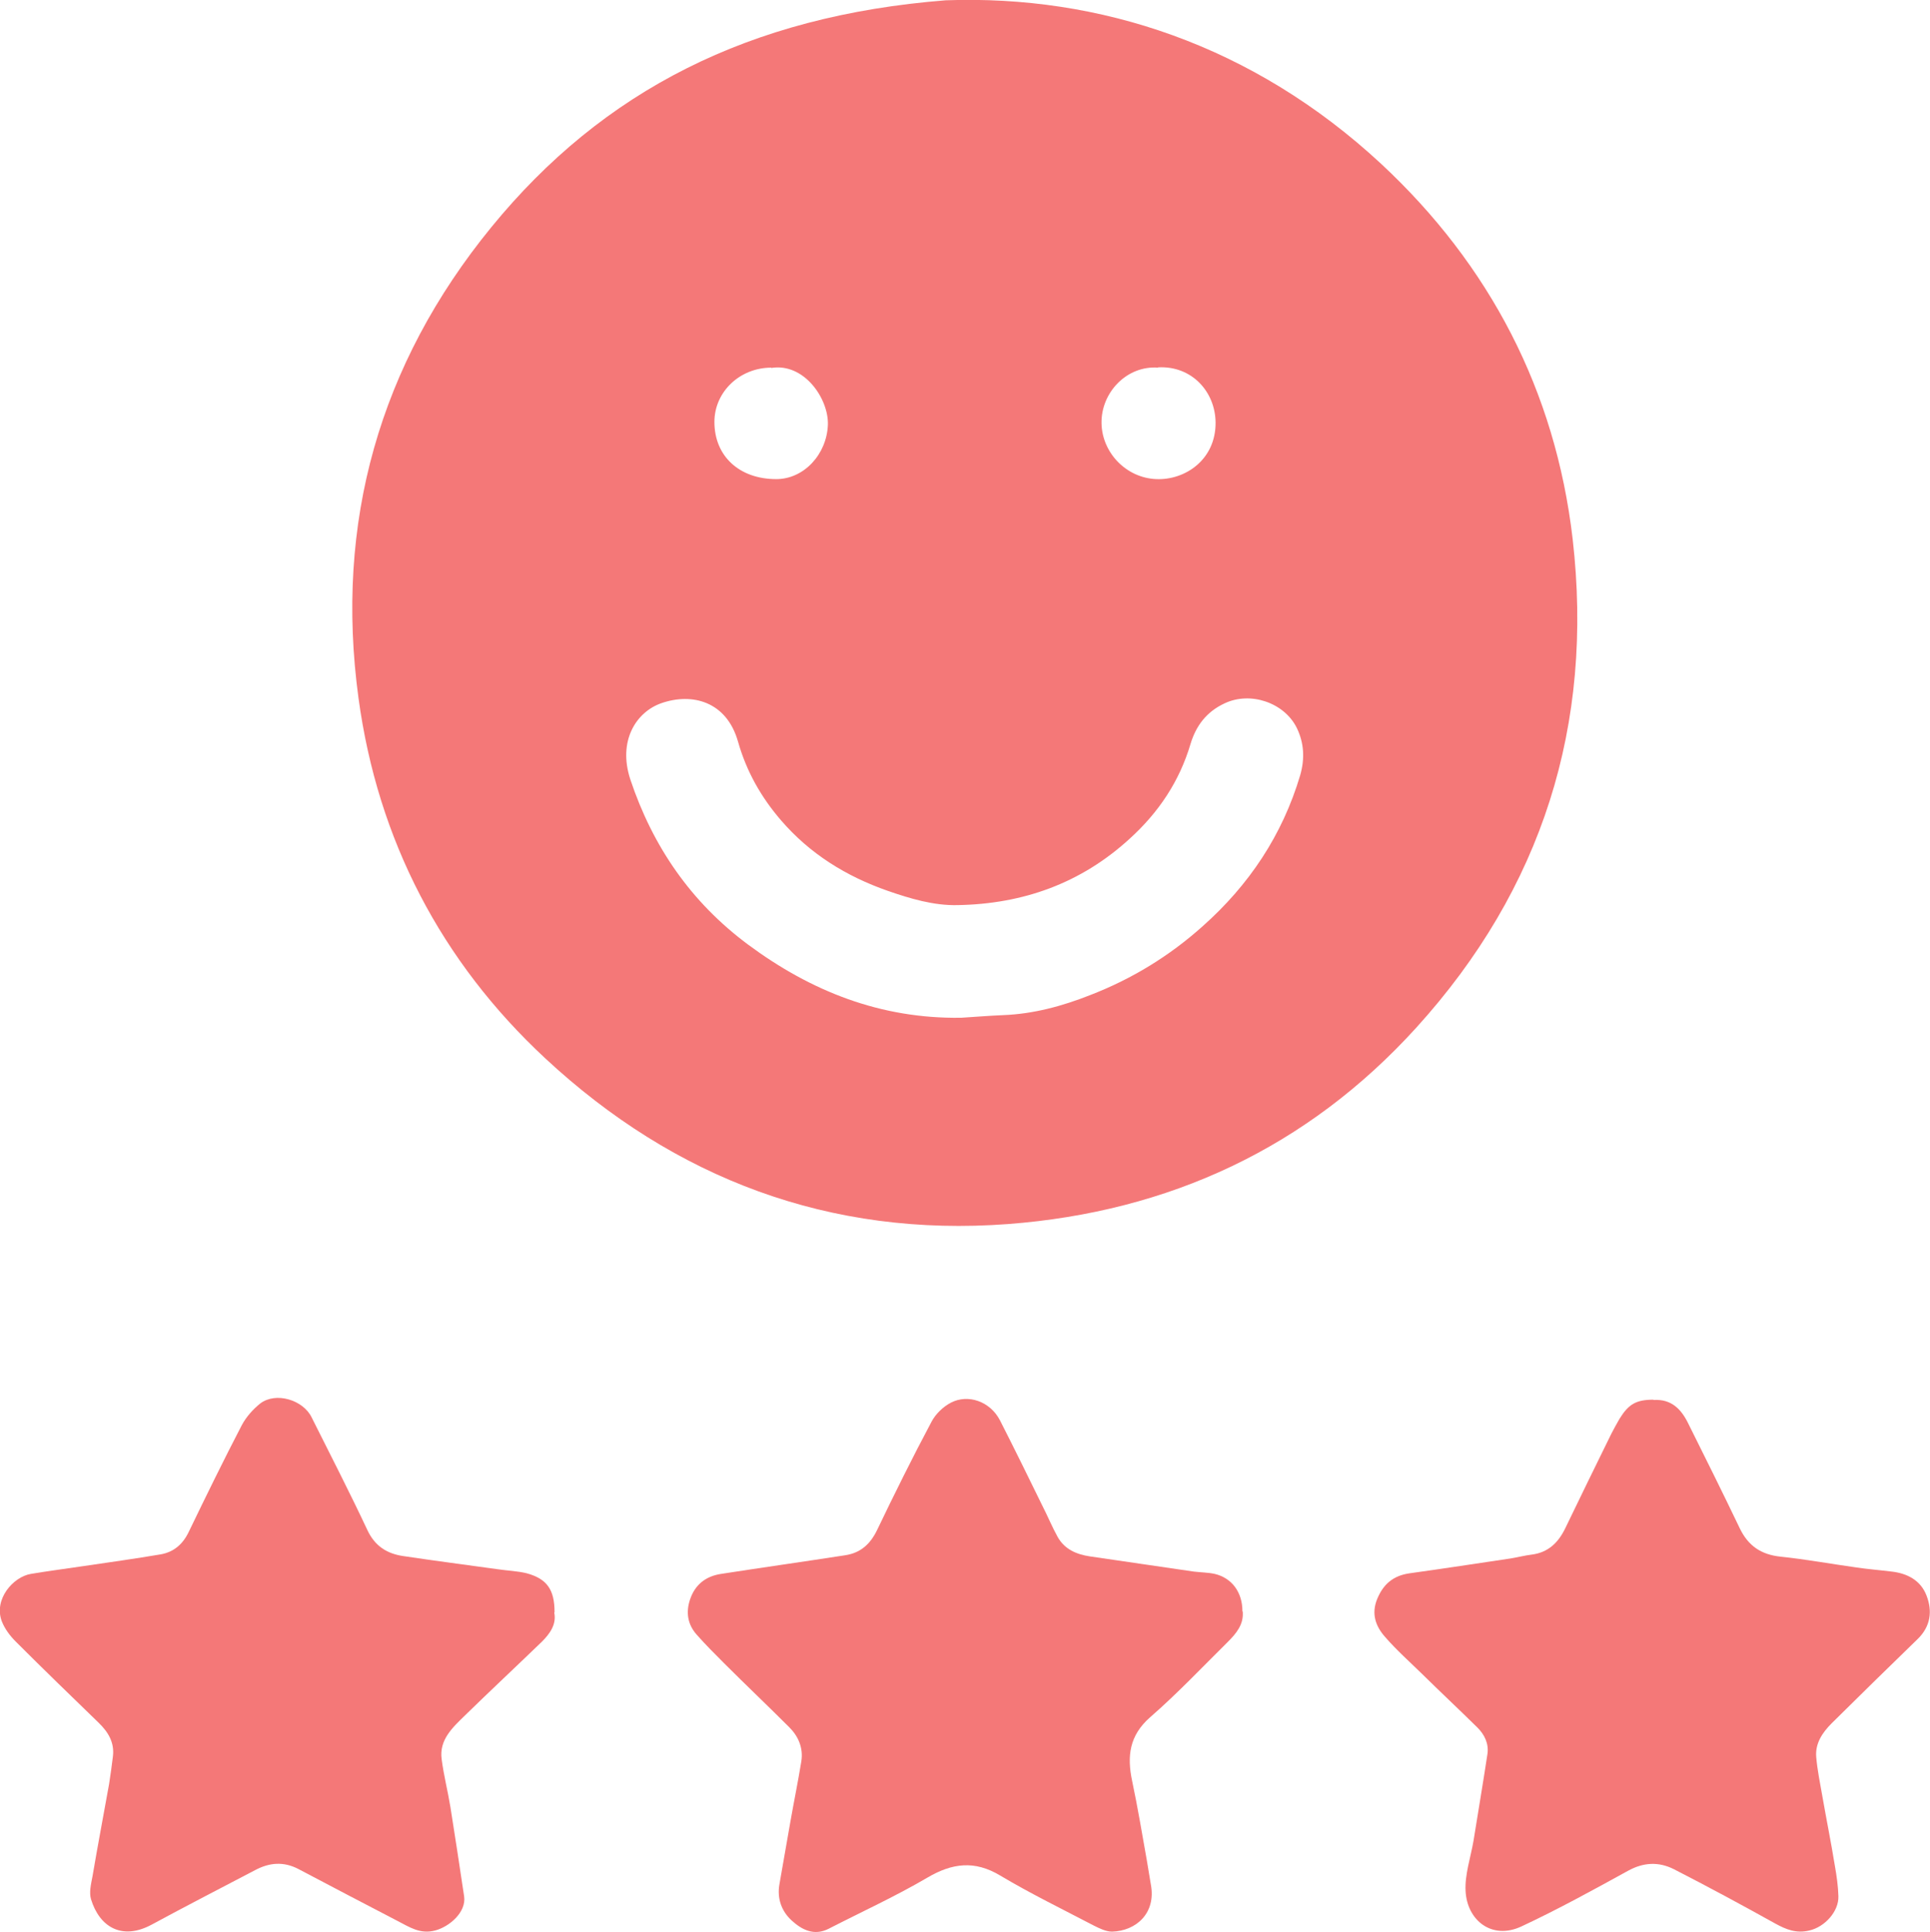 <?xml version="1.0" encoding="UTF-8"?>
<svg id="Layer_2" data-name="Layer 2" xmlns="http://www.w3.org/2000/svg" viewBox="0 0 66.16 66.21">
  <defs>
    <style>
      .cls-1 {
        fill: #f47878;
      }
    </style>
  </defs>
  <g id="Layer_1-2" data-name="Layer 1">
    <g>
      <path class="cls-1" d="m32.42.01c5.27-.19,10.53,1.53,14.92,5.6,3.73,3.47,5.98,7.79,6.57,12.86.73,6.36-1.04,11.99-5.36,16.75-3.74,4.12-8.48,6.31-13.99,6.73-6.1.46-11.43-1.55-15.87-5.68-3.56-3.31-5.74-7.48-6.4-12.34-.82-6.02.72-11.45,4.55-16.14C20.67,3.1,25.69.54,32.42.01Zm.53,34.87c.48-.03.96-.07,1.44-.09,1.04-.04,2.03-.31,2.99-.69,1.42-.55,2.7-1.33,3.84-2.35,1.6-1.42,2.74-3.13,3.35-5.18.16-.56.14-1.1-.12-1.63-.43-.86-1.58-1.25-2.46-.84-.63.29-.99.77-1.18,1.4-.38,1.28-1.09,2.34-2.08,3.24-1.68,1.54-3.67,2.24-5.9,2.28-.82.02-1.62-.22-2.4-.49-1.43-.5-2.67-1.27-3.66-2.42-.68-.79-1.18-1.67-1.47-2.69-.39-1.38-1.57-1.69-2.63-1.32-.86.3-1.5,1.29-1.06,2.62.77,2.3,2.08,4.2,4.03,5.65,2.17,1.61,4.56,2.55,7.3,2.51Zm-6.51-22.28c-1.08,0-1.95.83-1.95,1.86,0,1.17.85,1.96,2.12,1.96.95,0,1.73-.85,1.77-1.86.03-.89-.81-2.13-1.94-1.95Zm13.26,0c-1.07-.08-1.96.85-1.94,1.91.02,1,.84,1.87,1.88,1.91.99.04,2.04-.67,2.03-1.94-.01-1.05-.81-1.95-1.97-1.89Z"/>
      <path class="cls-1" d="m19,55.27c.08.39-.14.71-.42.99-.88.85-1.78,1.69-2.65,2.54-.42.41-.88.83-.79,1.49.07.55.21,1.09.3,1.64.16,1.02.32,2.04.47,3.06.08.54-.5,1.04-.99,1.17-.52.14-.89-.12-1.3-.33-1.13-.59-2.25-1.17-3.38-1.77-.51-.27-1-.23-1.49.03-1.18.62-2.37,1.23-3.55,1.87-1.02.55-1.79.08-2.08-.87-.07-.23,0-.52.05-.78.18-1.06.38-2.11.57-3.17.05-.31.09-.62.13-.94.06-.48-.16-.84-.49-1.16-.95-.92-1.9-1.84-2.84-2.78-.2-.2-.38-.44-.48-.7-.28-.75.39-1.52,1-1.62.6-.1,1.21-.18,1.82-.27.88-.13,1.75-.25,2.63-.4.45-.08.76-.35.96-.77.59-1.22,1.19-2.45,1.82-3.66.15-.28.38-.54.63-.74.54-.41,1.47-.12,1.76.47.64,1.28,1.3,2.56,1.91,3.86.26.56.68.82,1.24.9,1.07.16,2.15.3,3.23.45.33.05.68.06,1,.14.69.19.95.56.95,1.33Z"/>
      <path class="cls-1" d="m42.6,55.23c.04.44-.22.75-.51,1.04-.88.87-1.73,1.77-2.66,2.58-.72.63-.8,1.34-.62,2.19.19.9.34,1.8.5,2.7.05.28.09.56.14.84.19.99-.51,1.6-1.33,1.62-.21,0-.43-.11-.63-.21-1.07-.56-2.16-1.09-3.2-1.71-.88-.53-1.65-.43-2.5.07-1.09.64-2.25,1.17-3.38,1.75-.51.26-.93.03-1.27-.28-.35-.32-.51-.76-.42-1.25.13-.72.25-1.45.38-2.17.12-.68.26-1.36.37-2.04.07-.45-.1-.85-.41-1.16-.74-.74-1.5-1.46-2.24-2.2-.32-.32-.64-.64-.94-.98-.31-.35-.37-.76-.23-1.19.17-.52.54-.81,1.07-.89,1.42-.22,2.84-.42,4.26-.64.52-.08.85-.38,1.08-.85.6-1.25,1.22-2.5,1.87-3.72.14-.27.4-.52.67-.66.58-.3,1.34-.05,1.68.61.5.98.98,1.96,1.46,2.94.18.35.33.72.52,1.06.24.42.64.59,1.1.66,1.19.17,2.37.35,3.56.52.24.03.49.03.72.08.59.14.95.63.95,1.28Z"/>
      <path class="cls-1" d="m56.68,47.98c.61-.04.95.31,1.19.8.6,1.2,1.19,2.39,1.77,3.6.29.6.73.9,1.4.97.87.09,1.73.25,2.6.37.4.06.8.09,1.2.14.54.06,1,.3,1.2.82.21.54.14,1.06-.3,1.49-.99.96-1.97,1.92-2.95,2.89-.32.32-.57.69-.53,1.16.04.45.13.89.21,1.34.14.8.3,1.59.43,2.39.06.34.11.69.12,1.03.02.53-.47,1.06-.99,1.18-.45.11-.8-.03-1.18-.24-1.15-.64-2.3-1.26-3.47-1.86-.52-.26-1.04-.24-1.58.06-1.2.66-2.4,1.32-3.64,1.9-1.02.48-1.87-.21-1.92-1.21-.03-.56.17-1.14.27-1.71.16-1,.33-2,.48-2.99.05-.35-.1-.66-.34-.9-.63-.62-1.27-1.22-1.9-1.84-.43-.42-.88-.82-1.27-1.27-.32-.36-.48-.79-.27-1.3.21-.51.55-.8,1.11-.88,1.16-.16,2.32-.34,3.47-.51.24-.04.47-.1.71-.13.57-.07.92-.41,1.16-.91.52-1.08,1.05-2.16,1.58-3.24.09-.17.18-.34.28-.51.31-.5.57-.65,1.16-.65Z"/>
    </g>
  </g>
</svg>